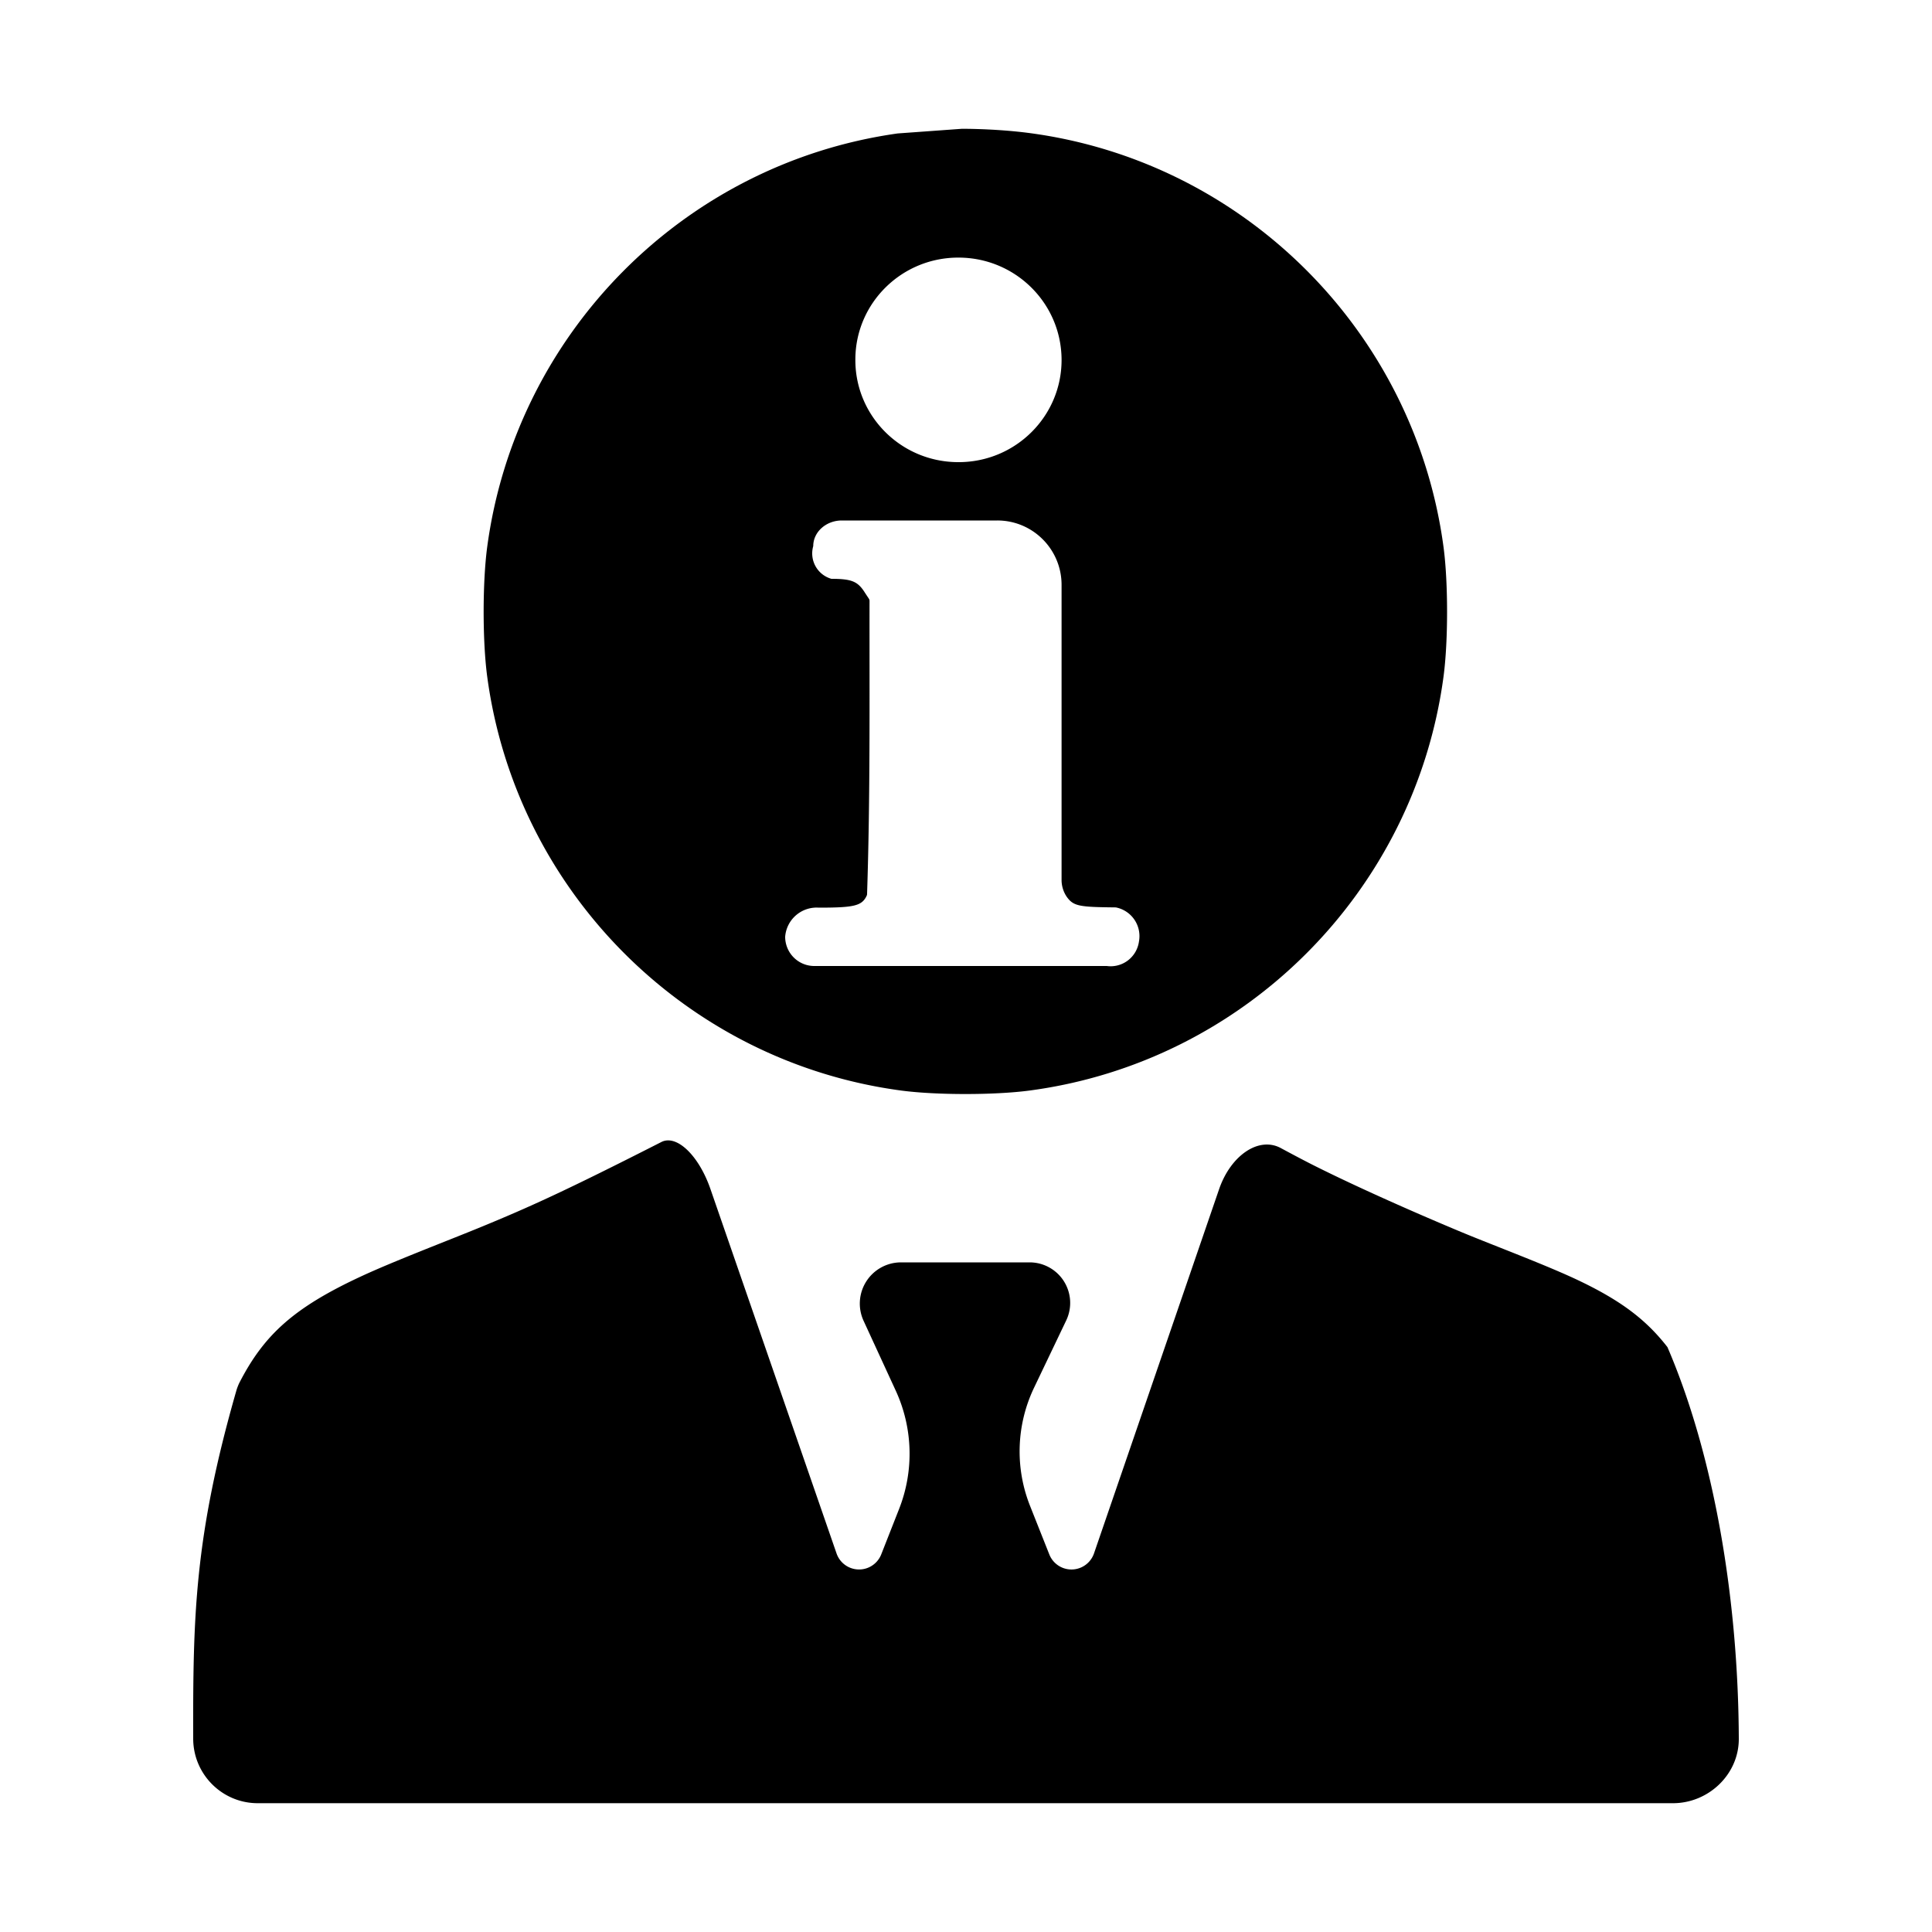 <?xml version="1.0" encoding="UTF-8" standalone="no"?>
<svg
   xmlns:dc="http://purl.org/dc/elements/1.1/"
   xmlns:cc="http://creativecommons.org/ns#"
   xmlns:rdf="http://www.w3.org/1999/02/22-rdf-syntax-ns#"
   xmlns:svg="http://www.w3.org/2000/svg"
   xmlns="http://www.w3.org/2000/svg"
   xmlns:sodipodi="http://sodipodi.sourceforge.net/DTD/sodipodi-0.dtd"
   xmlns:inkscape="http://www.inkscape.org/namespaces/inkscape"
   width="15"
   height="15"
   viewBox="0 0 15 15"
   version="1.1"
   id="svg8"
   sodipodi:docname="Touristeninformation-bild.svg"
   inkscape:version="1.0.2-2 (e86c870879, 2021-01-15)">
  <sodipodi:namedview
     pagecolor="#ffffff"
     bordercolor="#666666"
     borderopacity="1"
     objecttolerance="10"
     gridtolerance="10"
     guidetolerance="10"
     inkscape:pageopacity="0"
     inkscape:pageshadow="2"
     inkscape:window-width="1920"
     inkscape:window-height="1000"
     id="namedview7"
     showgrid="false"
     inkscape:zoom="55.466667"
     inkscape:cx="7.5"
     inkscape:cy="7.5"
     inkscape:window-x="-11"
     inkscape:window-y="-11"
     inkscape:window-maximized="1"
     inkscape:current-layer="svg8" />
  <title
     id="title13">Touristeninformation_bildhaft</title>
  <path
     id="path2"
     style="display:inline;fill:#000000;stroke:none;stroke-width:0.001"
     d="m 6.97,1.036 c -1.659,0.233 -2.967,1.553 -3.188,3.215 -0.036,0.274 -0.036,0.724 -1.3e-5,0.997 0.222,1.672 1.545,2.996 3.215,3.219 0.273,0.036 0.723,0.036 0.996,1.8e-5 C 9.663,8.245 10.986,6.921 11.208,5.249 11.244,4.975 11.244,4.525 11.208,4.251 10.986,2.579 9.663,1.255 7.993,1.033 7.72,0.997 7.452,1 7.467,1 Z M 7.442,2 c 0.44,3.895e-4 0.796,0.352 0.8,0.788 2.39e-5,0.003 3.05e-5,0.008 1.48e-5,0.011 -0.002,0.432 -0.353,0.783 -0.788,0.789 -0.006,9.54e-5 -0.017,1.091e-4 -0.023,3.09e-5 -0.435,-0.005 -0.786,-0.354 -0.79,-0.785 -6.06e-5,-0.006 -4.84e-5,-0.014 2.71e-5,-0.02 C 6.646,2.349 7.003,1.999 7.442,2 Z M 6.537,4.041 c 0.402,3.17e-5 0.804,2.73e-5 1.206,8.3e-6 0.276,-1.31e-5 0.499,0.224 0.499,0.5 v 2.291 a 0.232,0.233 0 0 0 0.039,0.129 c 0.053,0.075 0.097,0.081 0.376,0.084 0.002,1.76e-5 0.004,4.96e-5 0.006,7.17e-5 A 0.227,0.227 0 0 1 8.843,7.309 0.222,0.223 0 0 1 8.593,7.5 H 6.322 A 0.226,0.227 0 0 1 6.096,7.273 0.245,0.245 0 0 1 6.357,7.047 c 1.2e-6,0 0,0 0,0 0.276,0 0.335,-0.014 0.372,-0.093 0.002,-0.003 0.003,-0.01 0.003,-0.015 0.025,-0.755 0.018,-1.517 0.019,-2.275 7e-6,-0.004 -0.002,-0.01 -0.004,-0.014 l -0.033,-0.05 c -9.368e-4,-0.001 -0.002,-0.004 -0.003,-0.005 -0.053,-0.081 -0.1,-0.101 -0.256,-0.101 A 0.205,0.205 0 0 1 6.314,4.24 c 0,-0.11 0.1,-0.199 0.222,-0.199 z M 5.134,8.867 C 4.38,9.251 4.102,9.375 3.738,9.525 3.483,9.63 3.065,9.789 2.814,9.905 2.281,10.151 2.051,10.363 1.86,10.733 c -0.009,0.017 -0.02,0.046 -0.025,0.064 C 1.509,11.933 1.498,12.549 1.5,13.5 1.501,13.776 1.725,14 2.001,14 H 12.989 c 0.276,0 0.512,-0.224 0.511,-0.5 -0.004,-1.088 -0.193,-2.202 -0.554,-3.041 -0.16,-0.206 -0.35,-0.354 -0.674,-0.51 C 12.024,9.829 11.604,9.673 11.349,9.567 10.939,9.396 10.512,9.204 10.218,9.057 10.141,9.019 10.019,8.954 9.943,8.913 9.772,8.822 9.555,8.971 9.465,9.233 L 8.494,12.06 A 0.185,0.185 0 0 1 8.147,12.069 L 7.997,11.691 a 1.142,1.144 0 0 1 0.031,-0.916 L 8.278,10.252 A 0.315,0.315 0 0 0 7.994,9.801 H 6.995 A 0.32,0.32 0 0 0 6.705,10.255 l 0.25,0.543 a 1.169,1.17 0 0 1 0.025,0.919 l -0.138,0.351 a 0.185,0.185 0 0 1 -0.347,-0.007 L 5.516,9.232 C 5.426,8.971 5.253,8.805 5.134,8.867 Z" />
  <defs
     id="defs2" />
</svg>
